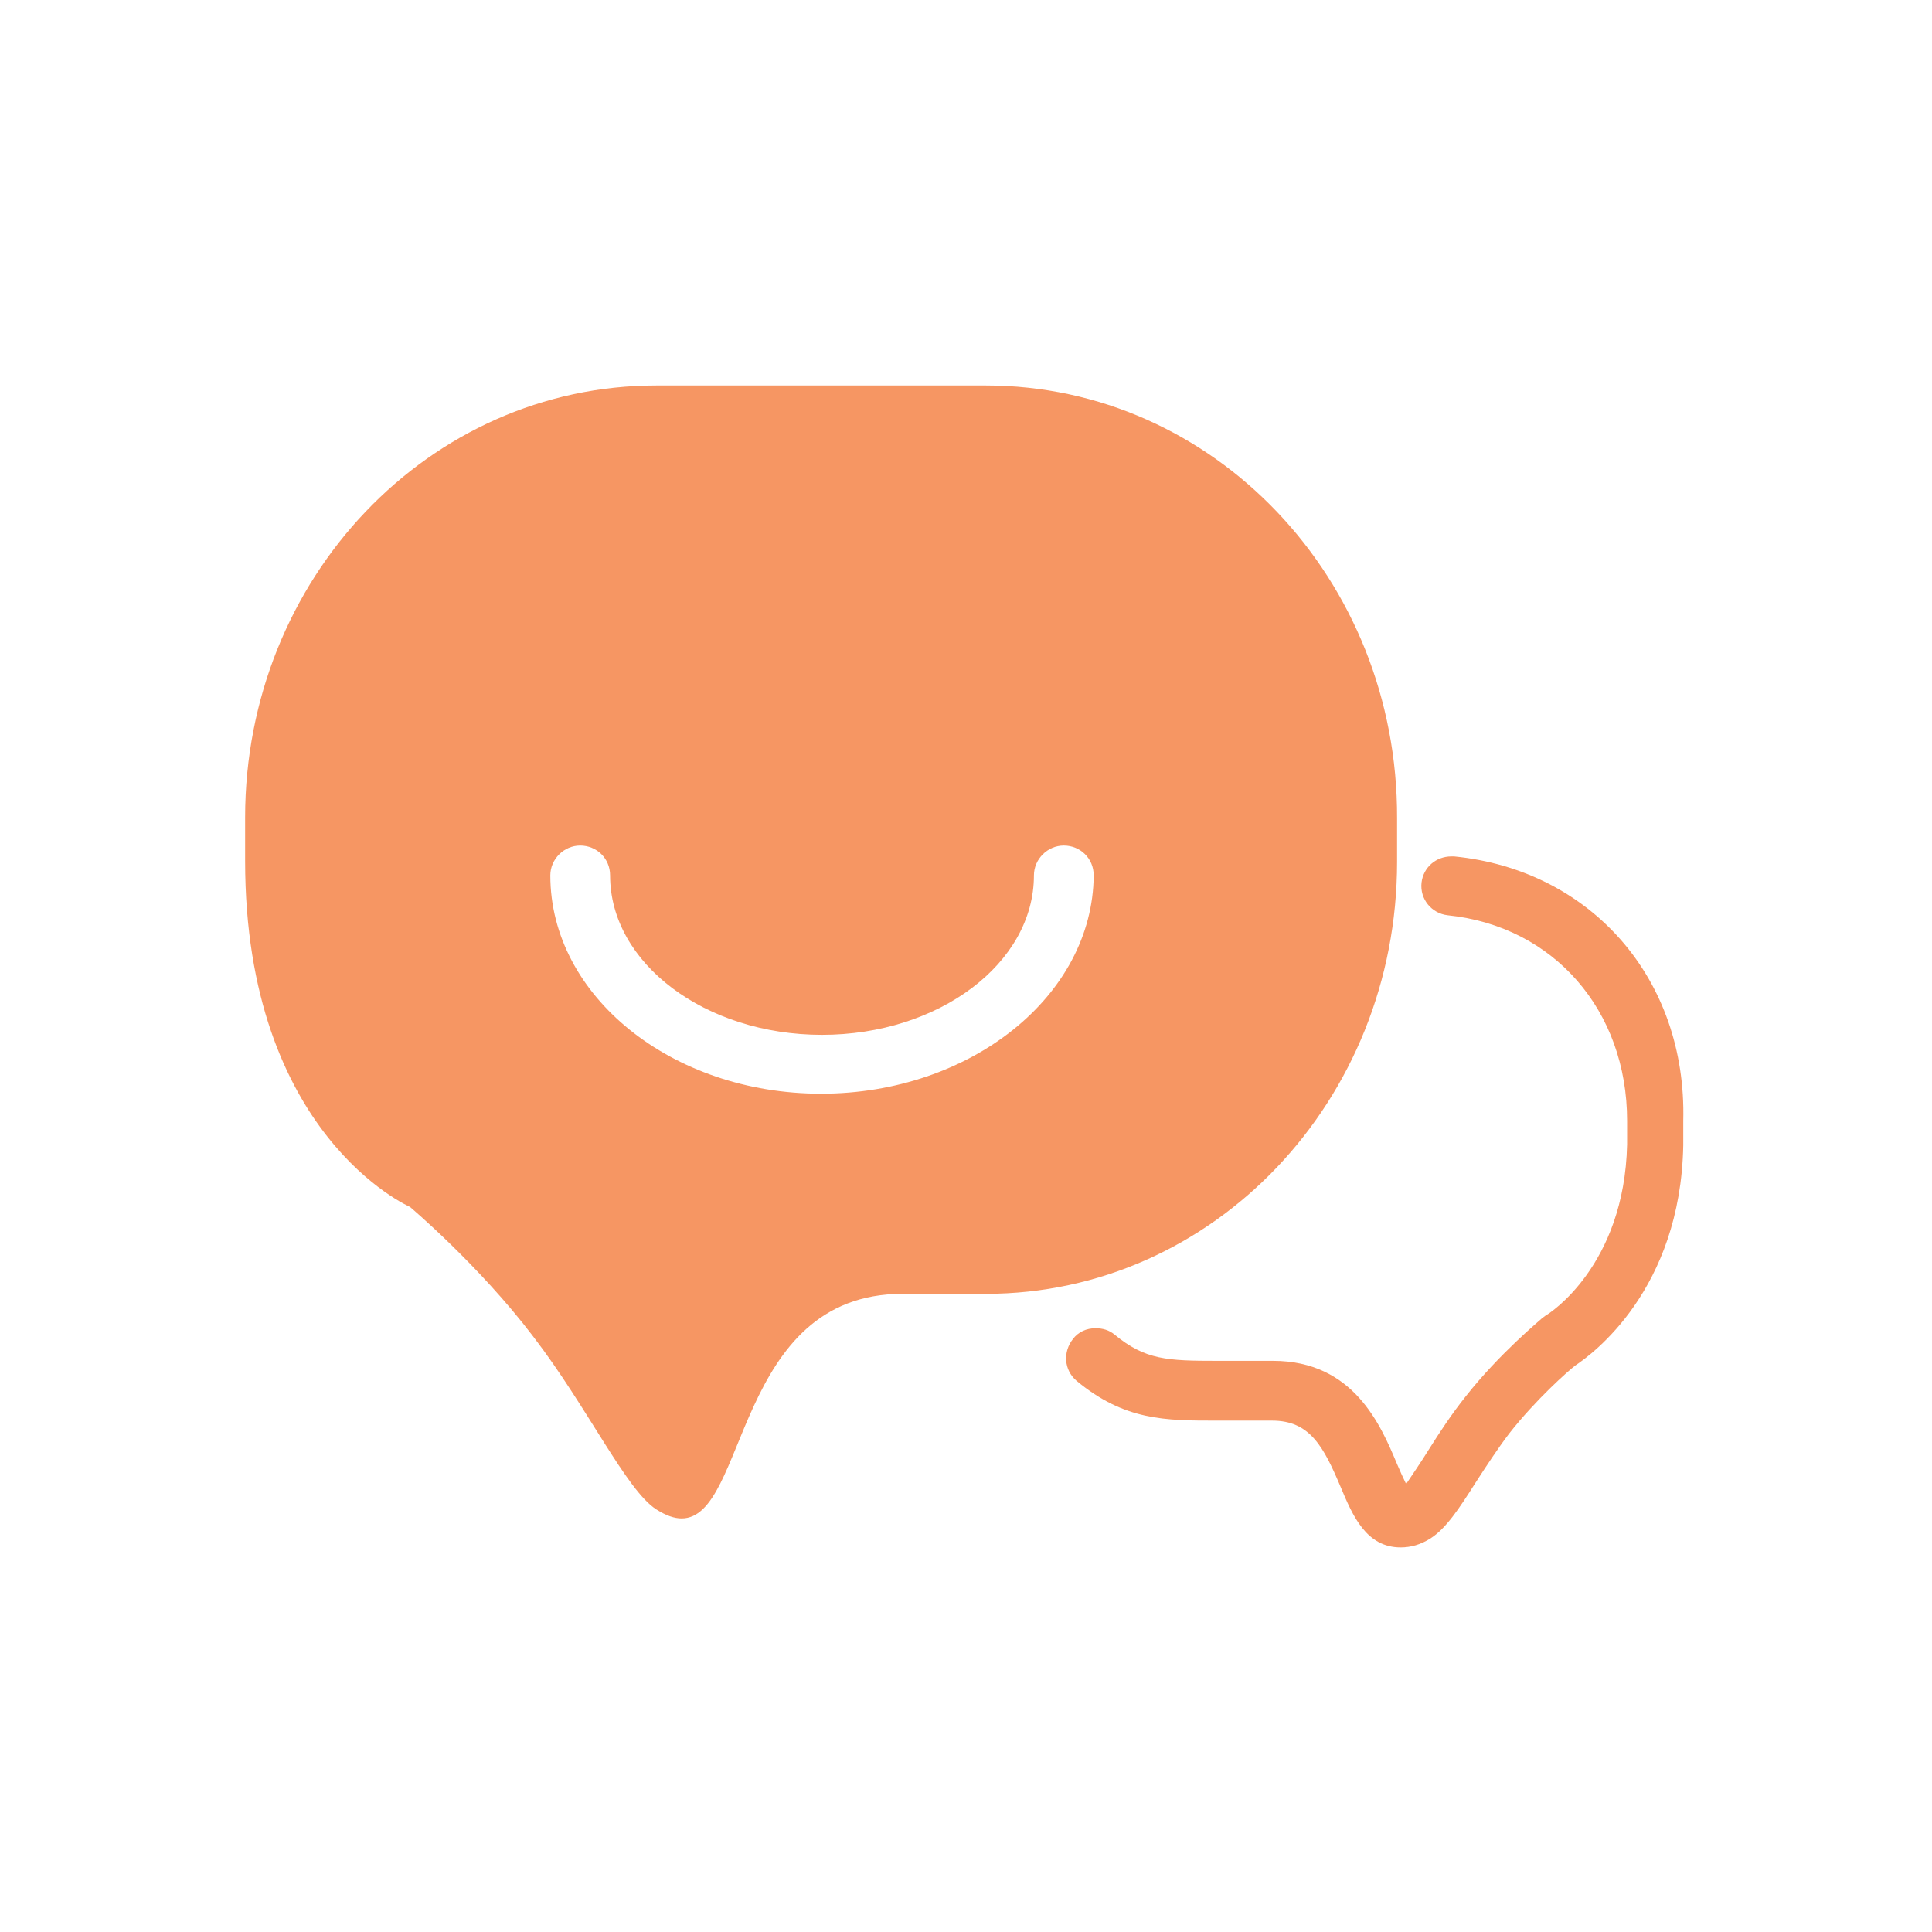 <svg
  t="1638075091958"
  class="icon"
  viewBox="0 0 1024 1024"
  version="1.1"
  xmlns="http://www.w3.org/2000/svg"
  p-id="6118"
  width="16"
  height="16"
>
  <path
    d="M770.72 453.92h-1.44c-8.16 0-14.88 5.76-15.84 13.92-0.96 8.64 5.28 16.32 13.92 17.28C823.52 490.88 862.4 535.52 862.4 594.08v12.48c-1.44 64.32-41.28 89.76-43.2 90.72l-1.92 1.44c-0.96 0.96-22.56 18.72-40.32 41.28-7.68 9.6-13.92 19.2-19.68 28.32-3.84 6.24-9.12 13.92-12 18.24-1.44-2.88-3.36-7.2-4.8-10.56-8.64-20.64-23.04-54.72-65.76-54.72h-29.28c-26.88 0-38.4-0.48-54.72-13.92-2.88-2.4-6.24-3.36-10.08-3.36-4.8 0-9.12 1.92-12 5.76-5.28 6.72-4.8 16.32 1.92 22.08 25.44 21.12 47.04 21.12 74.4 21.12h29.28c20.16 0 27.36 13.92 36.48 35.52 6.24 14.88 13.44 31.68 31.68 31.68 5.28 0 10.56-1.44 15.84-4.8 8.16-5.28 14.88-15.36 24-29.76 5.28-8.16 11.52-17.76 17.76-25.92 13.92-17.76 31.2-33.12 35.04-36 8.64-5.76 55.68-39.84 57.12-116.64V594.08c1.92-75.36-48.96-132.96-121.44-140.16z"
    fill="#F69663"
    p-id="6119"
  ></path>
  <path
    d="M522.56 204.32h-174.72c-120.48 0-217.92 102.24-217.92 228.96v23.04c0 145.44 87.36 183.36 87.36 183.36s36.48 30.72 65.28 68.64c28.8 37.44 49.44 81.6 65.28 91.68 5.28 3.36 9.6 4.8 13.44 4.8 35.04 0 27.84-119.04 117.12-119.04h44.16c120.48 0 217.92-102.24 217.92-228.96v-23.04c0.48-127.2-97.44-229.44-217.92-229.44zM435.2 579.68c-79.2 0-143.52-51.84-143.52-115.68 0-8.64 7.2-15.84 15.84-15.84 8.64 0 15.84 6.72 15.84 15.84 0 46.56 50.4 84.48 112.32 84.48s112.32-37.92 112.32-84.48c0-8.64 7.2-15.84 15.84-15.84 8.64 0 15.84 6.72 15.84 15.84C579.2 527.84 514.4 579.68 435.2 579.68z"
    fill="#F69663"
    p-id="6120"
  ></path>
</svg>

